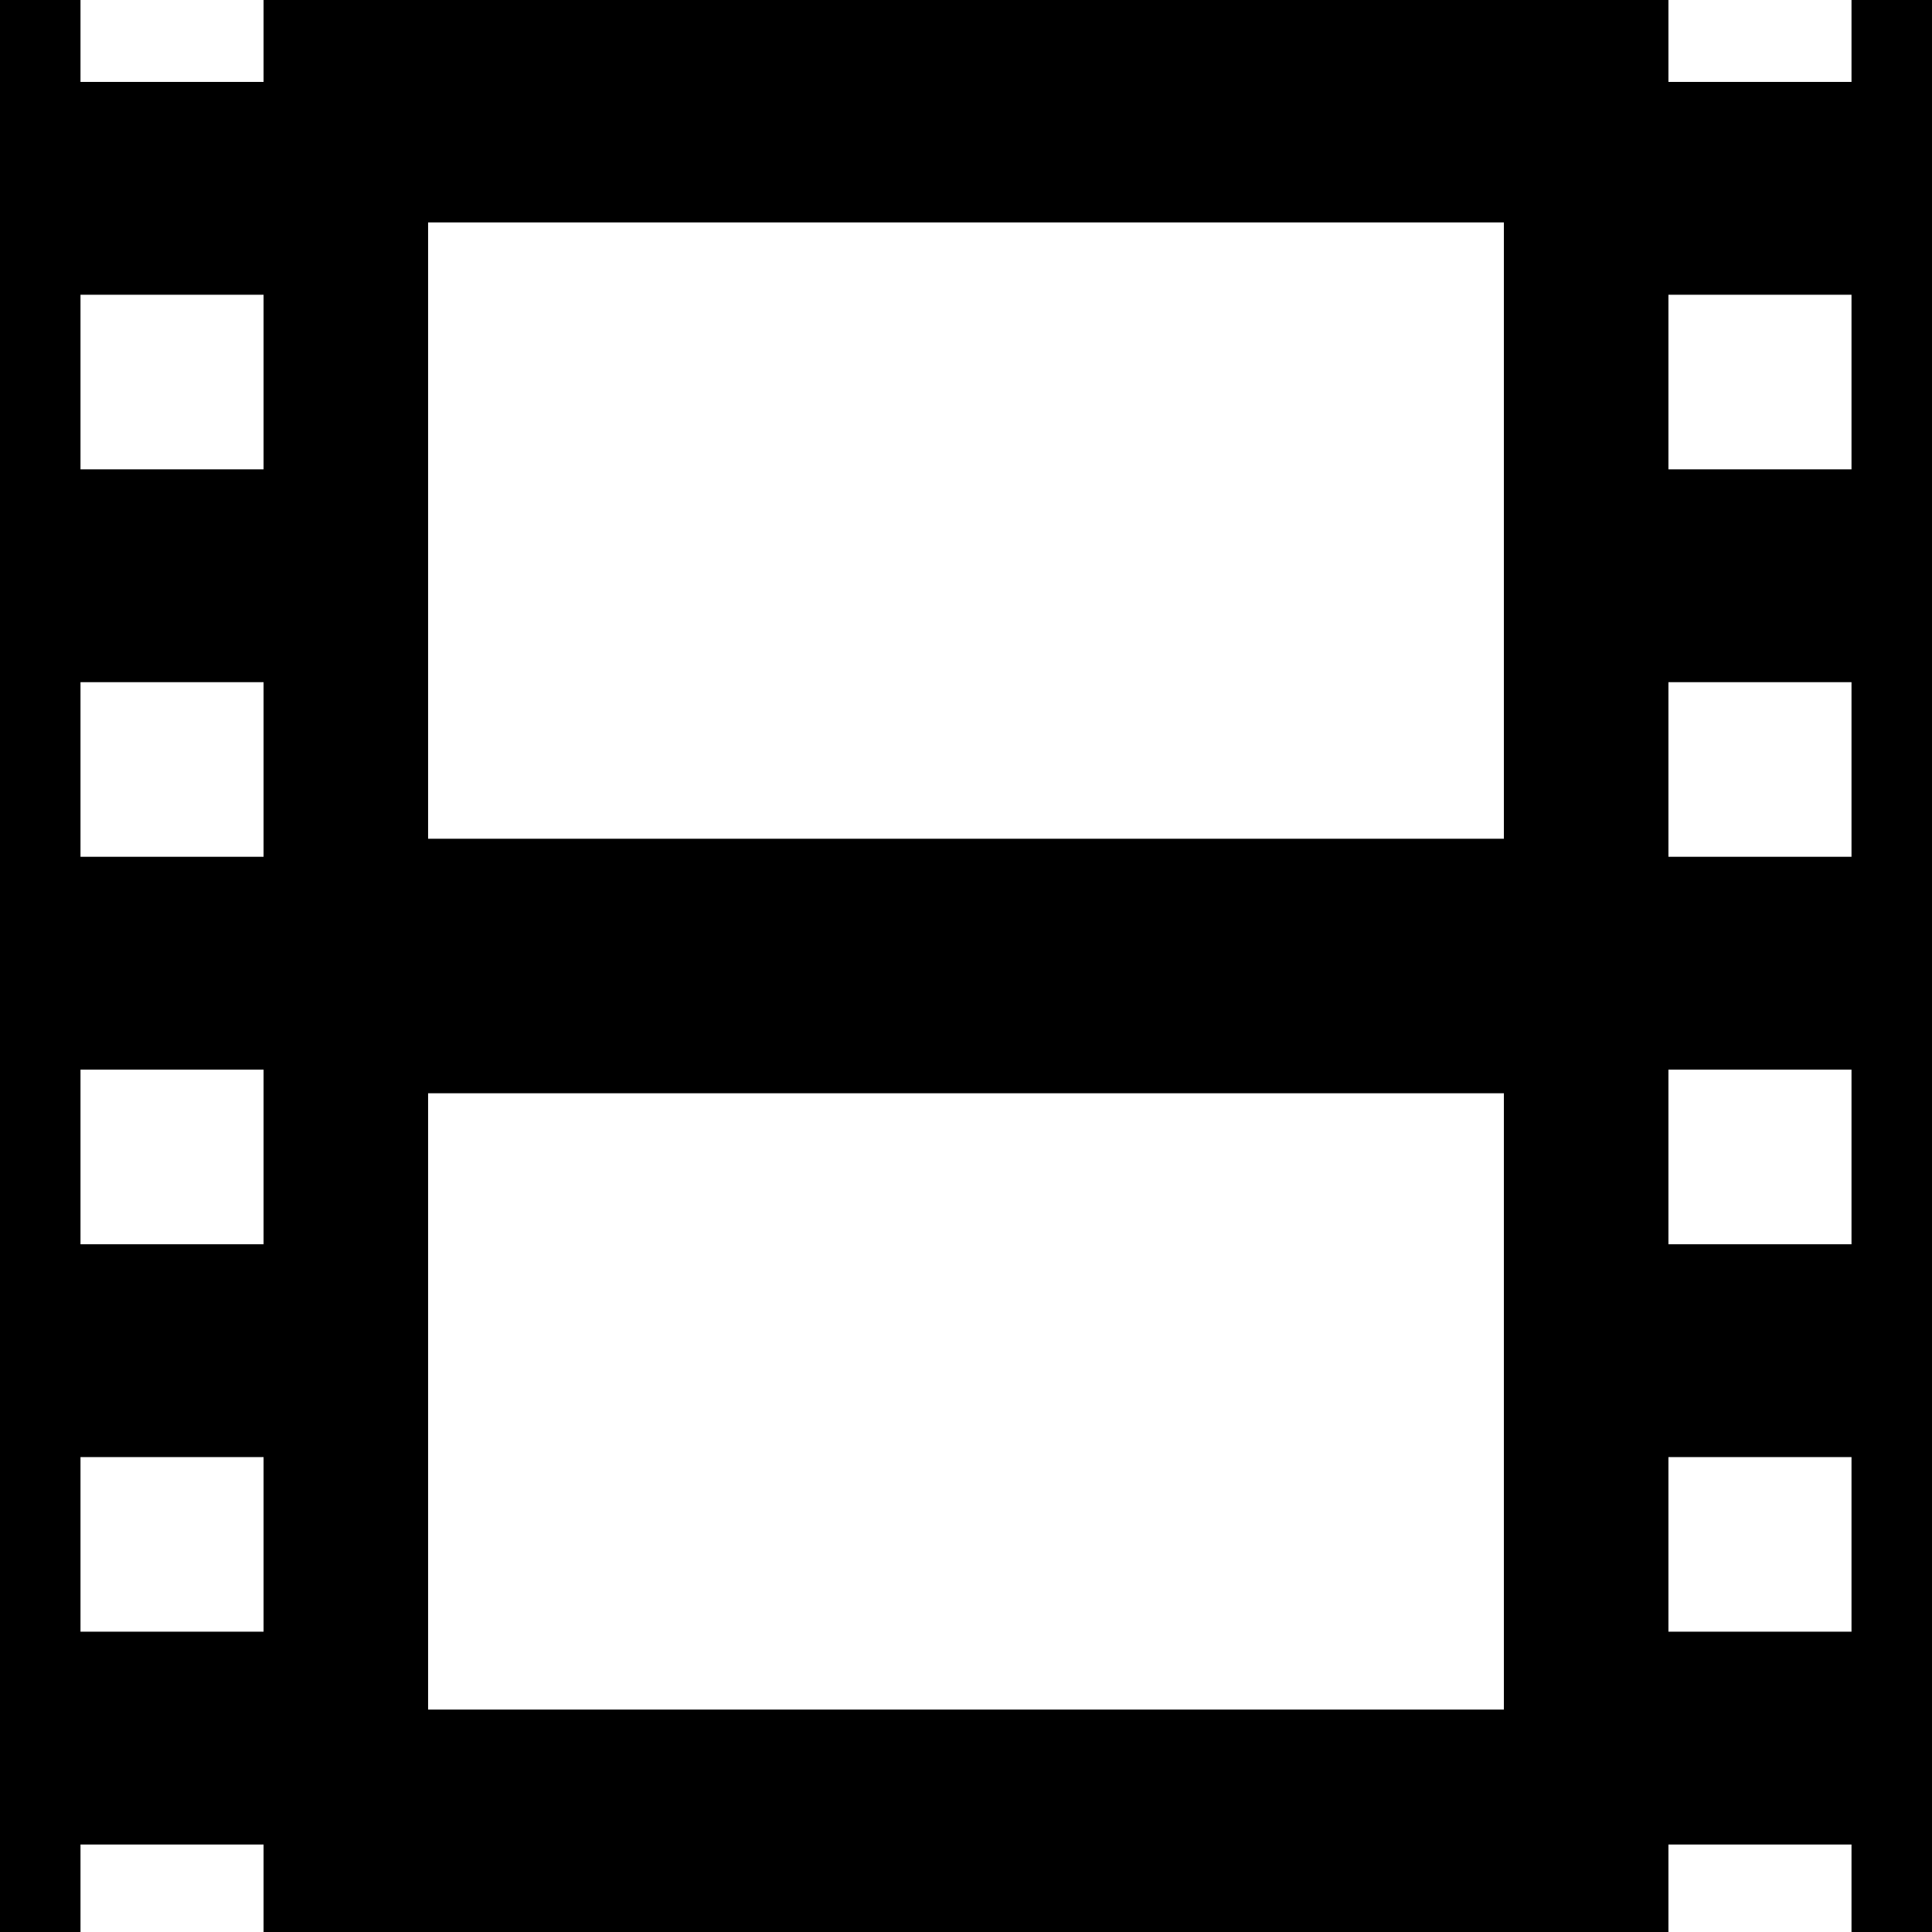 <?xml version="1.0" encoding="iso-8859-1"?>
<!-- Generator: Adobe Illustrator 16.0.0, SVG Export Plug-In . SVG Version: 6.00 Build 0)  -->
<!DOCTYPE svg PUBLIC "-//W3C//DTD SVG 1.1//EN" "http://www.w3.org/Graphics/SVG/1.1/DTD/svg11.dtd">
<svg version="1.1" id="Capa_1" xmlns="http://www.w3.org/2000/svg" xmlns:xlink="http://www.w3.org/1999/xlink" x="0px" y="0px"
	 width="469.633px" height="469.633px" viewBox="0 0 469.633 469.633" style="enable-background:new 0 0 469.633 469.633;"
	 xml:space="preserve">
<g>
	<path d="M450.066,0v19.91h-44.5V0h-341.5v19.91h-44.5V0H0v469.633h19.566v-21.26h44.5v21.26h341.5v-21.26h44.5v21.26h19.566V0
		H450.066z M64.066,396.635h-44.5v-42.443h44.5V396.635z M64.066,302.454h-44.5v-42.443h44.5V302.454z M64.066,208.273h-44.5V165.83
		h44.5V208.273z M64.066,114.091h-44.5V71.648h44.5V114.091z M365.568,54.063v149.819H104.063V54.063H365.568z M104.063,415.568
		V265.75h261.505v149.818H104.063z M450.066,396.635h-44.5v-42.443h44.5V396.635z M450.066,302.454h-44.5v-42.443h44.5V302.454z
		 M450.066,208.273h-44.5V165.83h44.5V208.273z M450.066,114.091h-44.5V71.648h44.5V114.091z"/>
</g>
<g>
</g>
<g>
</g>
<g>
</g>
<g>
</g>
<g>
</g>
<g>
</g>
<g>
</g>
<g>
</g>
<g>
</g>
<g>
</g>
<g>
</g>
<g>
</g>
<g>
</g>
<g>
</g>
<g>
</g>
</svg>
